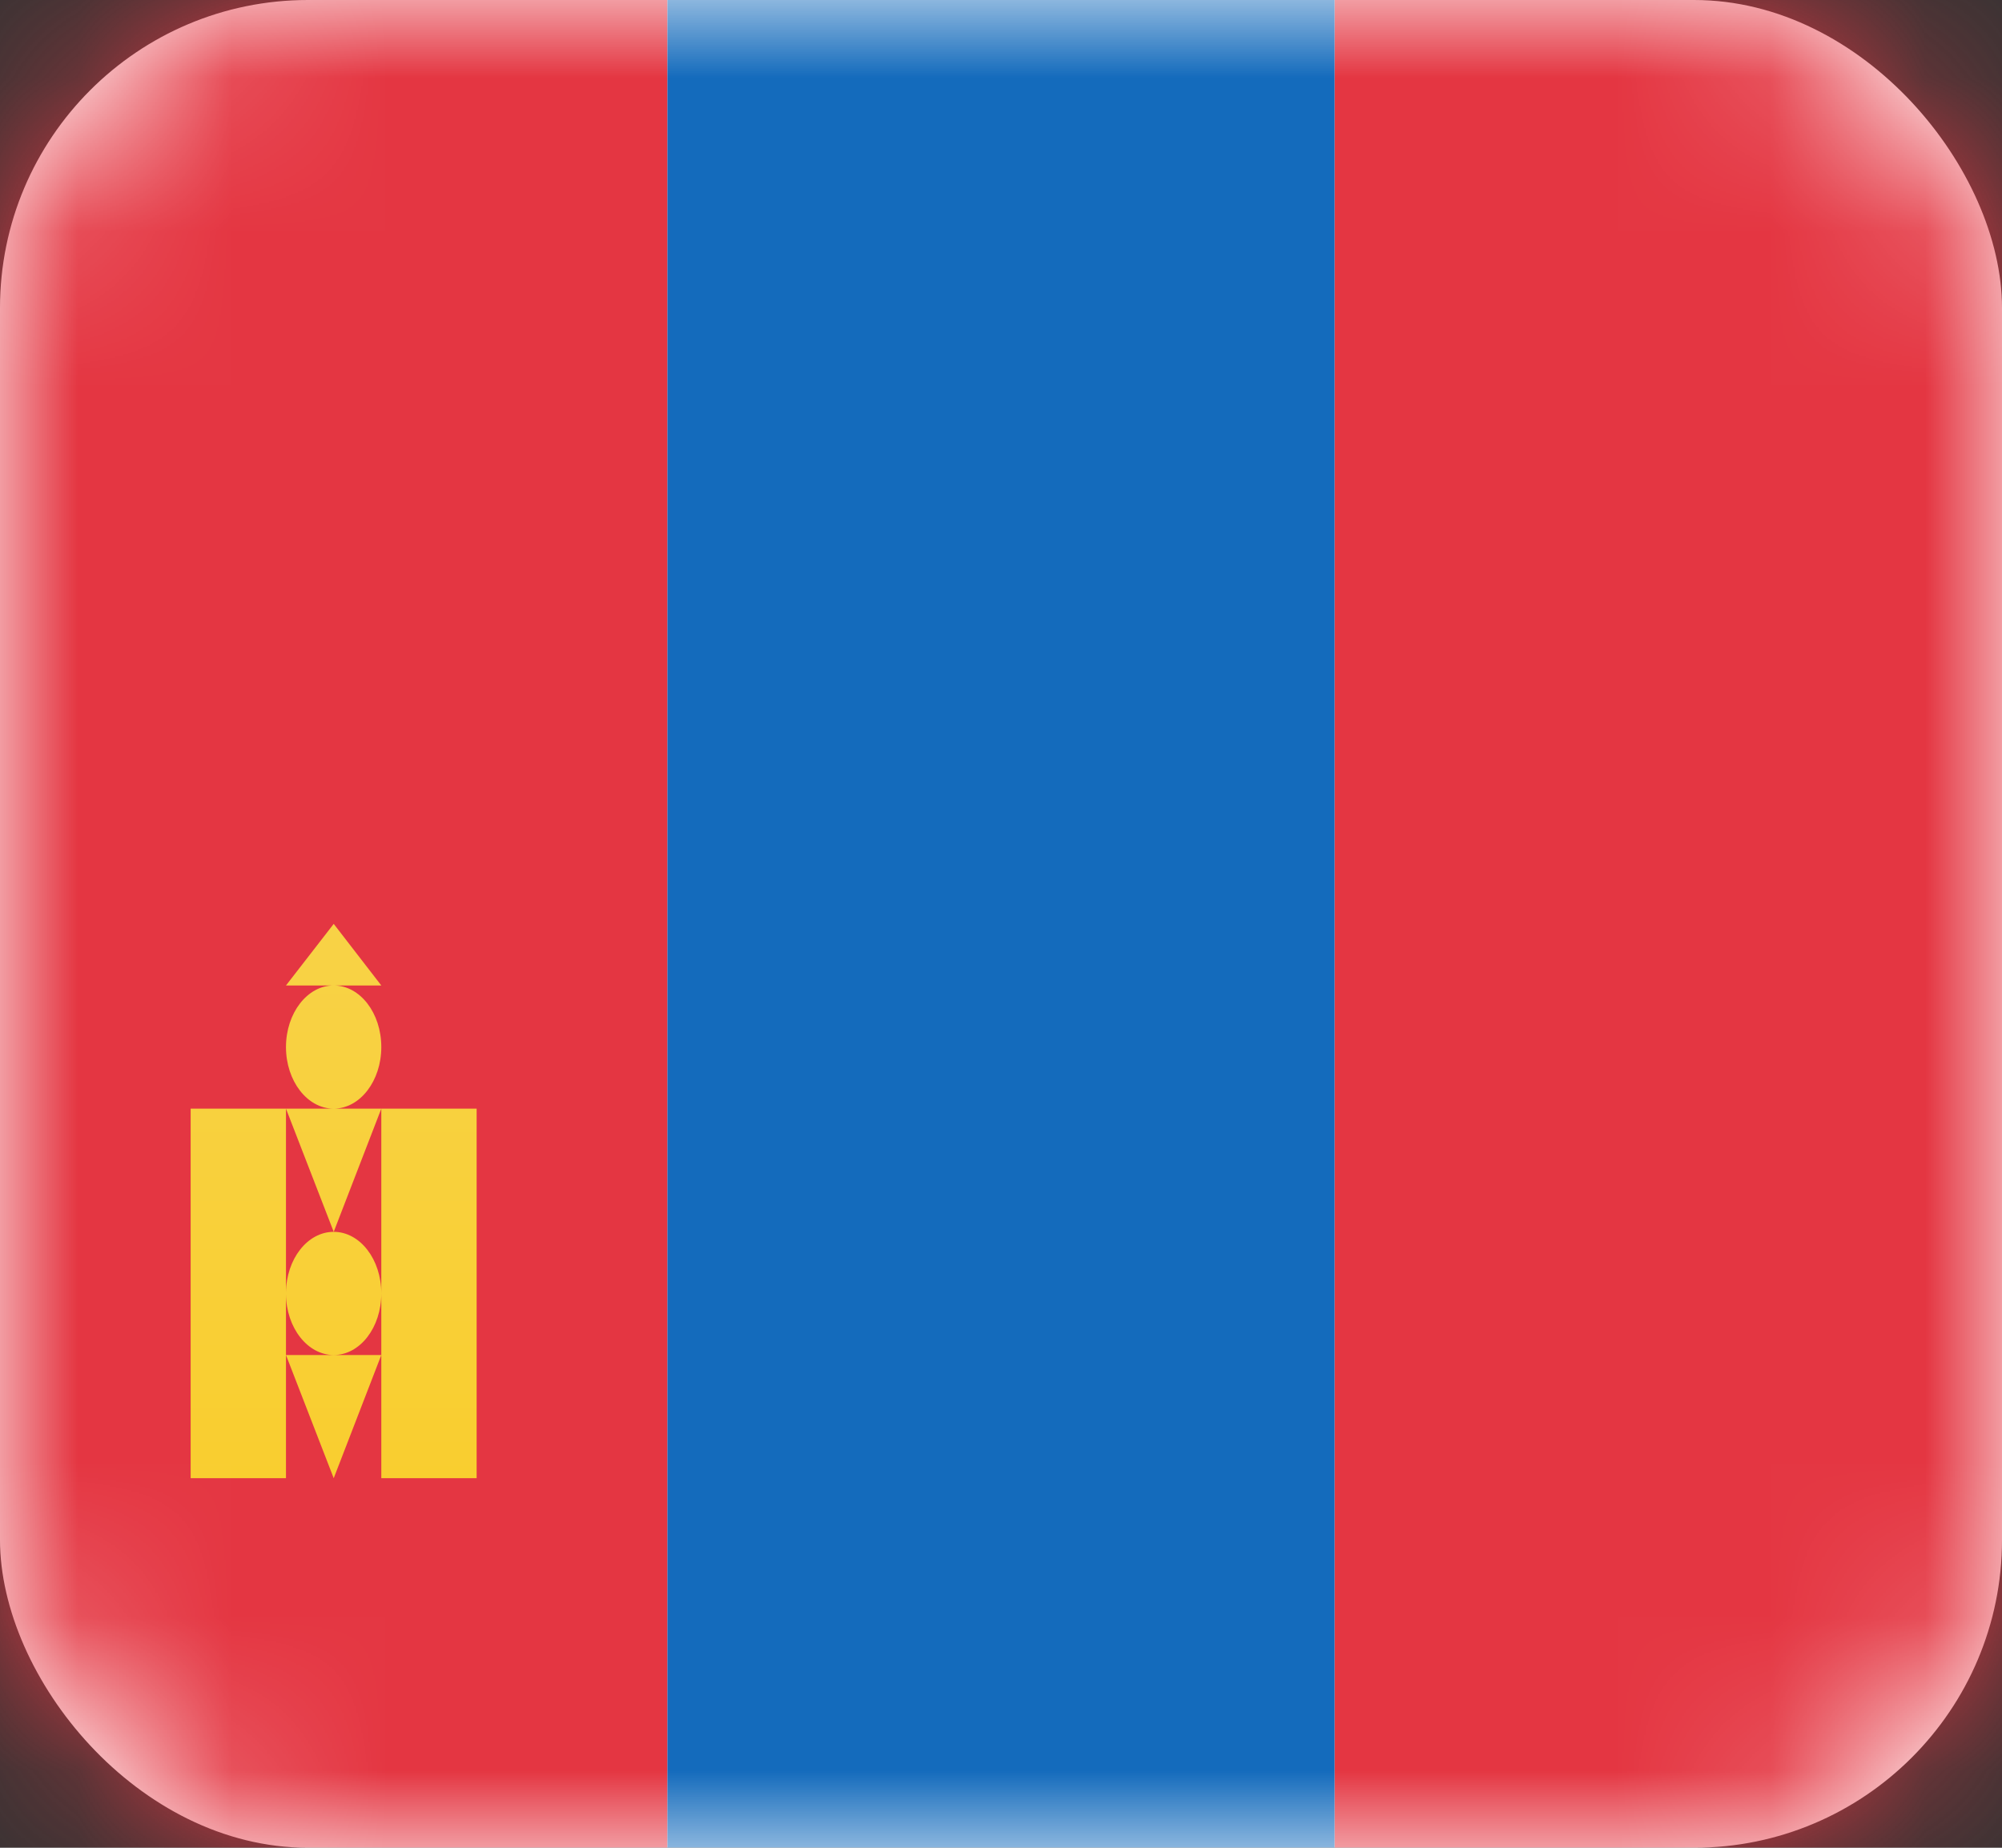 <svg width="13" height="12" viewBox="0 0 13 12" fill="none" xmlns="http://www.w3.org/2000/svg">
<rect x="0" y="0" width="13" height="12" fill="#333333" stroke="none"/>
<rect width="13" height="12" rx="2" fill="white"/>
<mask id="mask0" mask-type="alpha" maskUnits="userSpaceOnUse" x="0" y="0" width="13" height="12">
<rect width="13" height="12" rx="2" fill="white"/>
</mask>
<g mask="url(#mask0)">
<path fill-rule="evenodd" clip-rule="evenodd" d="M4.333 12H8.667V0H4.333V12Z" fill="#146BBC"/>
<path fill-rule="evenodd" clip-rule="evenodd" d="M0 12H4.333V0H0V12Z" fill="#E43642"/>
<path fill-rule="evenodd" clip-rule="evenodd" d="M8.667 12H13V0H8.667V12Z" fill="#E43642"/>
<path fill-rule="evenodd" clip-rule="evenodd" d="M2.167 6L2.476 6.4H2.167C2.338 6.4 2.476 6.579 2.476 6.8C2.476 7.02 2.338 7.199 2.168 7.2H2.476L2.167 8L1.857 7.2V8.395C1.859 8.176 1.997 8 2.167 8C2.338 8 2.476 8.179 2.476 8.4C2.476 8.621 2.338 8.8 2.167 8.8C1.997 8.8 1.859 8.623 1.857 8.405V8.8H2.476L2.167 9.6L1.857 8.8V9.6H1.238V7.2H1.857H1.857H2.165C1.995 7.199 1.857 7.02 1.857 6.8C1.857 6.579 1.996 6.4 2.166 6.4H1.857L2.167 6ZM2.476 7.2H3.095V9.6H2.476V7.2Z" fill="url(#paint0_linear)"/>
</g>
<defs>
<linearGradient id="paint0_linear" x1="1.238" y1="6" x2="1.238" y2="9.6" gradientUnits="userSpaceOnUse">
<stop stop-color="#F8D246"/>
<stop offset="1" stop-color="#F9CE2F"/>
</linearGradient>
</defs>
</svg>
